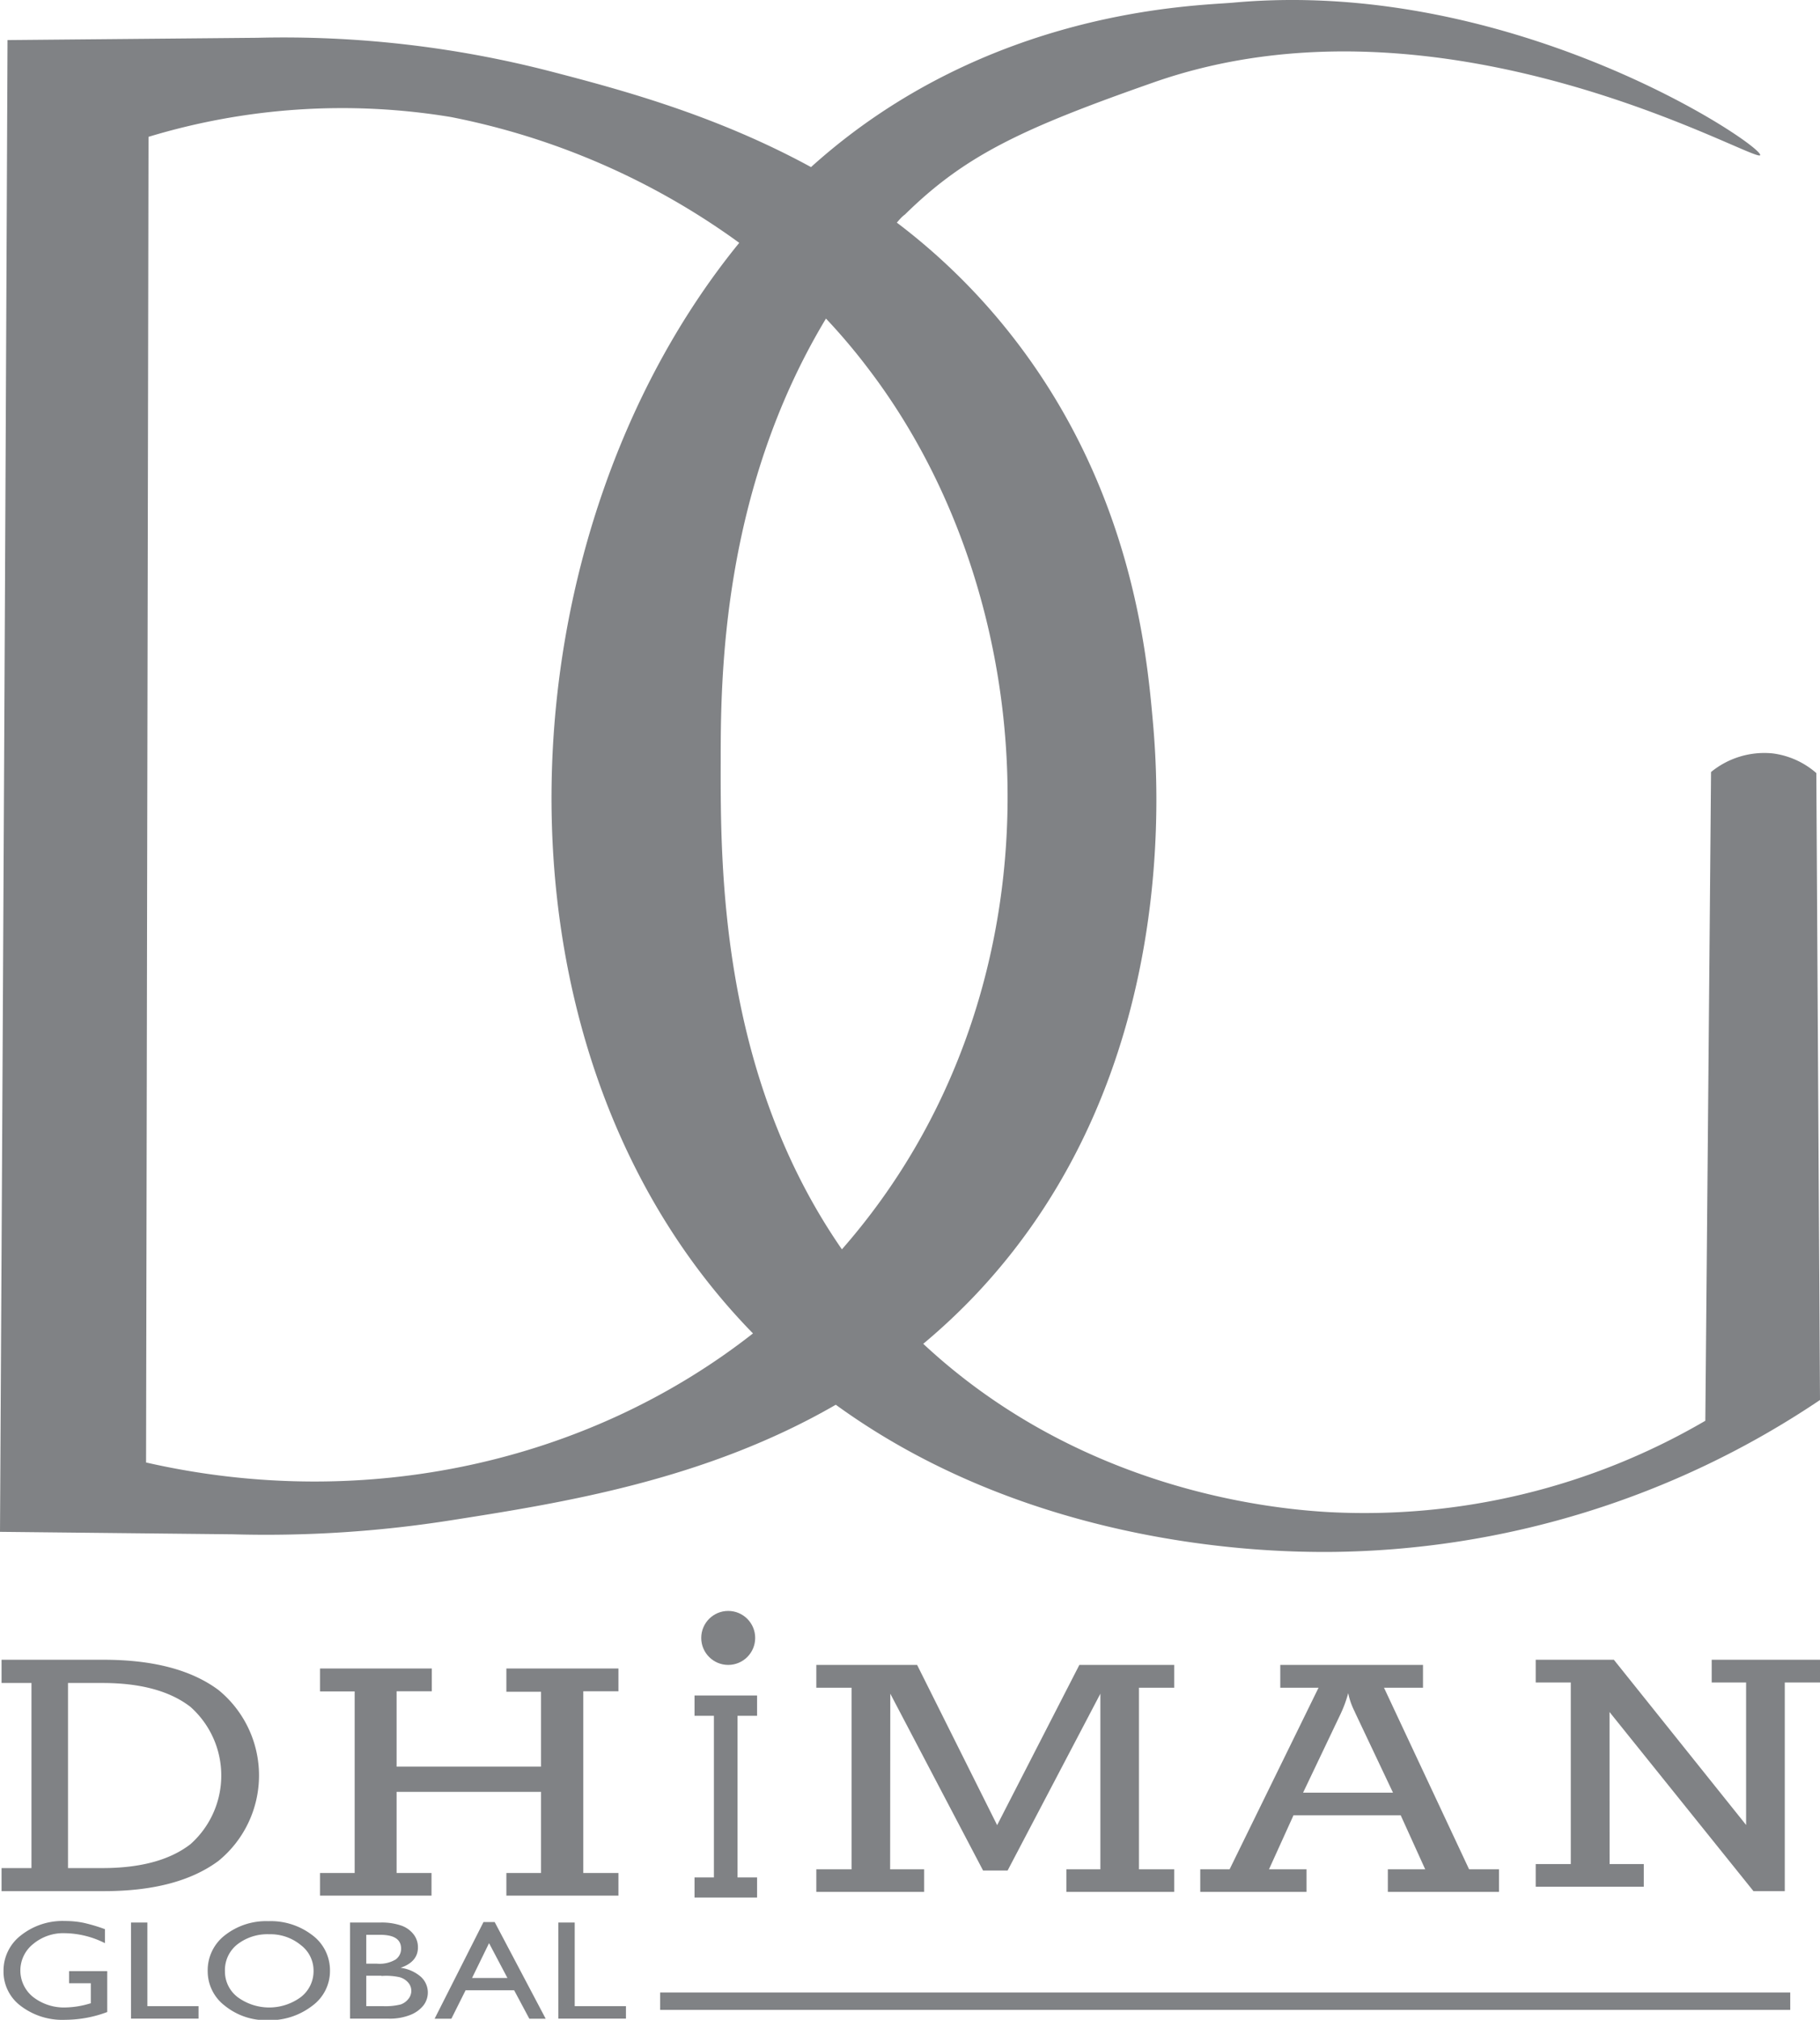 <svg xmlns="http://www.w3.org/2000/svg" viewBox="0 0 222.66 246.95"><defs><style>.cls-1{fill:#808285;}</style></defs><g id="Layer_2" data-name="Layer 2"><g id="Layer_1-2" data-name="Layer 1"><path class="cls-1" d="M9.67,231.22V228.4h3.66V205.77H9.67v-2.84H22.15q9.09,0,14.06,3.7a13.48,13.48,0,0,1,0,20.89q-5,3.71-14.06,3.7Zm8.13-25.45V228.4H22q7,0,10.78-2.92a11.23,11.23,0,0,0,0-16.79Q29,205.77,22,205.77Z" transform="translate(-9.48)"/><path class="cls-1" d="M75.67,216v-9.16H71.43V204H85.14v2.78h-4.3V229h4.3v2.77H71.43V229h4.24v-9.92H58V229h4.27v2.77H48.63V229h4.24v-22.2H48.63V204H62.31v2.78H58V216Z" transform="translate(-9.48)"/><path class="cls-1" d="M99.71,229.54h2.39V232H94.45v-2.46h2.37V209.78H94.45V207.3h7.65v2.48H99.71Z" transform="translate(-9.48)"/><path class="cls-1" d="M118.38,228.55h4.16v2.76H109.35v-2.76h4.31v-22.2h-4.31v-2.79h12.33l9.79,19.59,10.06-19.59h11.6v2.79h-4.31v22.2h4.31v2.76H139.94v-2.76h4.16V207.08L132.75,228.7h-3l-11.35-21.62Z" transform="translate(-9.48)"/><path class="cls-1" d="M169.32,228.55v2.76h-13v-2.76h3.59l10.88-22.2h-4.68v-2.79h17.46v2.79H178.8l10.41,22.2h3.66v2.76h-13.6v-2.76h4.57l-3-6.61H167.73l-3,6.61Zm-.42-9.37h11l-4.59-9.69-.11-.25a8.79,8.79,0,0,1-.78-2.23c-.1.38-.22.76-.35,1.13s-.31.83-.56,1.37Z" transform="translate(-9.48)"/><path class="cls-1" d="M206.4,227.91h4.18v2.77H197.36v-2.77h4.29v-22.2h-4.29v-2.78h9.56l16.18,20.2V205.71h-4.21v-2.78h13.25v2.78h-4.31v25.51H224l-17.61-21.9Z" transform="translate(-9.48)"/><circle class="cls-1" cx="89.09" cy="200.26" r="3.3"/><path class="cls-1" d="M17.93,241H22.6v5a14.68,14.68,0,0,1-5.1.95A8.4,8.4,0,0,1,12,245.24,5.22,5.22,0,0,1,9.91,241a5.43,5.43,0,0,1,2.14-4.38,8.2,8.2,0,0,1,5.37-1.75,11.41,11.41,0,0,1,2.23.21,20.4,20.4,0,0,1,2.67.79v1.71a11.21,11.21,0,0,0-4.94-1.22,5.74,5.74,0,0,0-3.84,1.32,4.14,4.14,0,0,0,0,6.49,6.14,6.14,0,0,0,4,1.27,10.85,10.85,0,0,0,2.86-.46l.19-.05v-2.45H17.93Z" transform="translate(-9.48)"/><path class="cls-1" d="M25.51,235.06h2v10.22h6.26v1.53H25.51Z" transform="translate(-9.48)"/><path class="cls-1" d="M42.33,234.89a8.35,8.35,0,0,1,5.37,1.72,5.35,5.35,0,0,1,2.15,4.33,5.26,5.26,0,0,1-2.17,4.3A8.52,8.52,0,0,1,42.22,247,8,8,0,0,1,37,245.24,5.29,5.29,0,0,1,34.89,241,5.4,5.4,0,0,1,37,236.61,8.18,8.18,0,0,1,42.33,234.89Zm.08,1.6a6,6,0,0,0-3.92,1.26A4,4,0,0,0,37,241a3.94,3.94,0,0,0,1.54,3.17,6.53,6.53,0,0,0,7.75,0,4,4,0,0,0,1.55-3.2,3.91,3.91,0,0,0-1.55-3.15A5.86,5.86,0,0,0,42.41,236.49Z" transform="translate(-9.48)"/><path class="cls-1" d="M57,246.81H52.3V235.06h3.64a7.39,7.39,0,0,1,2.69.39,3.27,3.27,0,0,1,1.47,1.08,2.55,2.55,0,0,1,.51,1.58c0,1.16-.71,2-2.12,2.48a4.73,4.73,0,0,1,2.43,1.06,2.59,2.59,0,0,1,.35,3.56,3.84,3.84,0,0,1-1.61,1.15A6.82,6.82,0,0,1,57,246.81Zm-1-10.25H54.29v3.53h1.32a3.86,3.86,0,0,0,2.27-.51,1.61,1.61,0,0,0,.67-1.33C58.55,237.12,57.7,236.56,56,236.56Zm.15,5H54.29v3.72h2a7.69,7.69,0,0,0,2.22-.21,2.05,2.05,0,0,0,.93-.67,1.54,1.54,0,0,0,.36-1,1.51,1.51,0,0,0-.38-1,2.15,2.15,0,0,0-1.06-.66A7.62,7.62,0,0,0,56.15,241.59Z" transform="translate(-9.48)"/><path class="cls-1" d="M68.63,235H70l6.24,11.82h-2l-1.86-3.48H66.44l-1.74,3.48H62.65Zm2.93,6.84-2.25-4.26-2.08,4.26Z" transform="translate(-9.48)"/><path class="cls-1" d="M77.79,235.06h2v10.22h6.27v1.53H77.79Z" transform="translate(-9.48)"/><rect class="cls-1" x="80.76" y="243.61" width="138.26" height="2.13"/><path class="cls-1" d="M231.69,94.52a10,10,0,0,0-5.38-2.41,10.29,10.29,0,0,0-7.5,2.28q-.34,39.66-.7,79.32a82.7,82.7,0,0,1-46.19,11.16c-7.14-.42-30.34-2.72-49.49-20.57a75.21,75.21,0,0,0,6.61-6.22c25.35-27,22.06-63.57,21.43-70.44-.75-8.36-2.76-27.85-16.79-46.06A76.41,76.41,0,0,0,119.2,27.22c.31-.36.61-.72,1-1,7.37-7.25,14.37-10.52,30.4-16.14,35.63-12.5,73.81,10,74.22,8.89S194.82-2.8,160.39.32C155.9.73,130.25,1,108.7,20.43,96.91,14,85.18,10.9,77,8.77A130.67,130.67,0,0,0,41,4.62L10.4,4.9Q10,96.1,9.48,187.29l28.48.3a145.36,145.36,0,0,0,26.68-1.71c13.6-2.13,31.08-4.88,47.09-14.13,24.8,18,54.4,18,60.22,18a108.91,108.91,0,0,0,60.19-18.58ZM115.81,45.21c22,28.93,24.28,76.08-3.33,107.54l0,0c-14.9-21.5-14.85-46.69-14.83-59.61,0-10.1.07-32.92,12.88-54.19A74.13,74.13,0,0,1,115.81,45.21ZM27.35,178.81l.3-162.08a81.66,81.66,0,0,1,37-2.42A89.15,89.15,0,0,1,99.92,29.69c-29.15,35.75-32.25,97.19.54,132.15.38.41.76.8,1.14,1.19C81.33,178.92,53.94,184.87,27.35,178.81Z" transform="translate(-9.48)"/></g></g></svg>